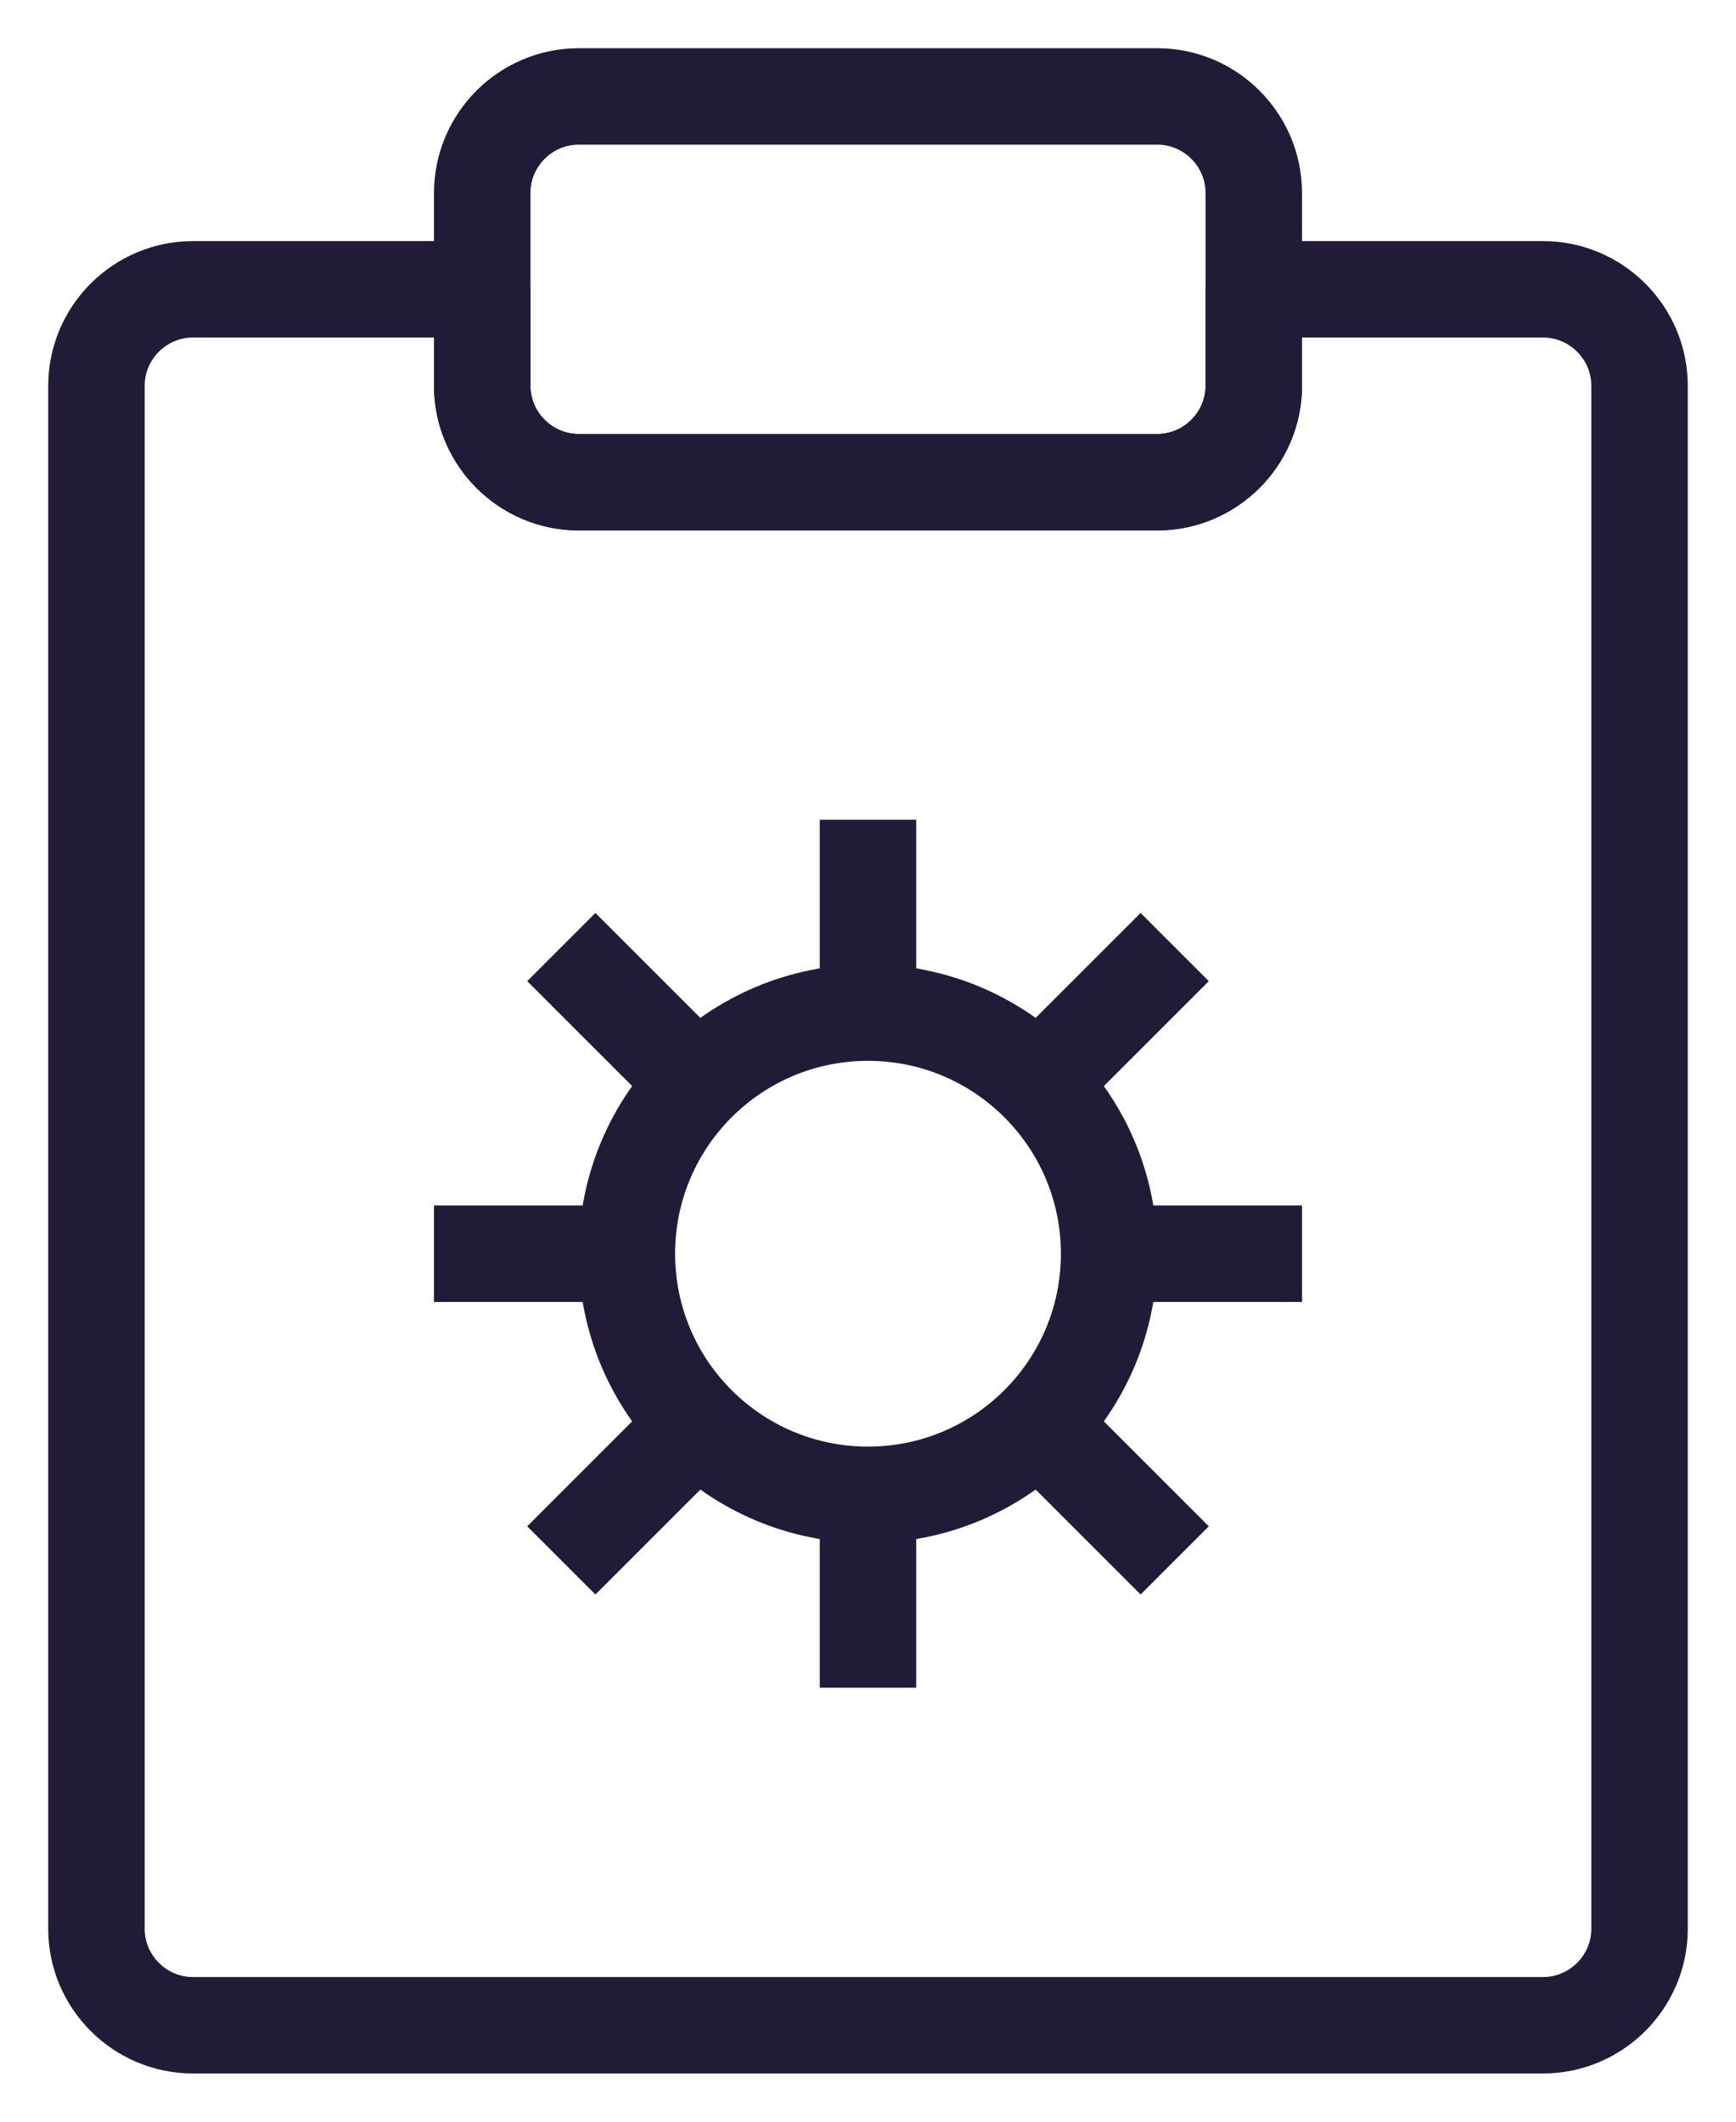 <svg width="18" height="22" viewBox="0 0 18 22" fill="none" xmlns="http://www.w3.org/2000/svg">
    <path
        d="M5 3V4C5 4.55 5.45 5 6 5H12C12.55 5 13 4.55 13 4V3H16C16.55 3 17 3.45 17 4V20C17 20.55 16.55 21 16 21H2C1.45 21 1 20.55 1 20V4C1 3.45 1.45 3 2 3H5Z"
        stroke="#221b38" stroke-linecap="round" stroke-linejoin="round" />
    <path d="M12 5H6C5.45 5 5 4.55 5 4V2C5 1.45 5.45 1 6 1H12C12.55 1 13 1.45 13 2V4C13 4.55 12.55 5 12 5Z"
        stroke="#221b38" stroke-linecap="round" stroke-linejoin="round" />
    <path d="M9 17.5V15.5" stroke="#221b38" stroke-miterlimit="10" stroke-linejoin="round" />
    <path d="M9 10.5V8.5" stroke="#221b38" stroke-miterlimit="10" stroke-linejoin="round" />
    <path d="M6.5 13H4.5" stroke="#221b38" stroke-miterlimit="10" stroke-linejoin="round" />
    <path d="M13.5 13H11.5" stroke="#221b38" stroke-miterlimit="10" stroke-linejoin="round" />
    <path d="M12.18 16.18L10.77 14.77" stroke="#221b38" stroke-miterlimit="10" stroke-linejoin="round" />
    <path d="M7.23 11.23L5.82 9.82" stroke="#221b38" stroke-miterlimit="10" stroke-linejoin="round" />
    <path d="M7.23 14.77L5.82 16.18" stroke="#221b38" stroke-miterlimit="10" stroke-linejoin="round" />
    <path d="M12.18 9.82L10.77 11.23" stroke="#221b38" stroke-miterlimit="10" stroke-linejoin="round" />
    <path
        d="M9 15.5C10.381 15.5 11.5 14.381 11.5 13C11.5 11.619 10.381 10.5 9 10.5C7.619 10.5 6.5 11.619 6.5 13C6.5 14.381 7.619 15.5 9 15.5Z"
        stroke="#221b38" stroke-miterlimit="10" stroke-linecap="round" stroke-linejoin="round" />
</svg>